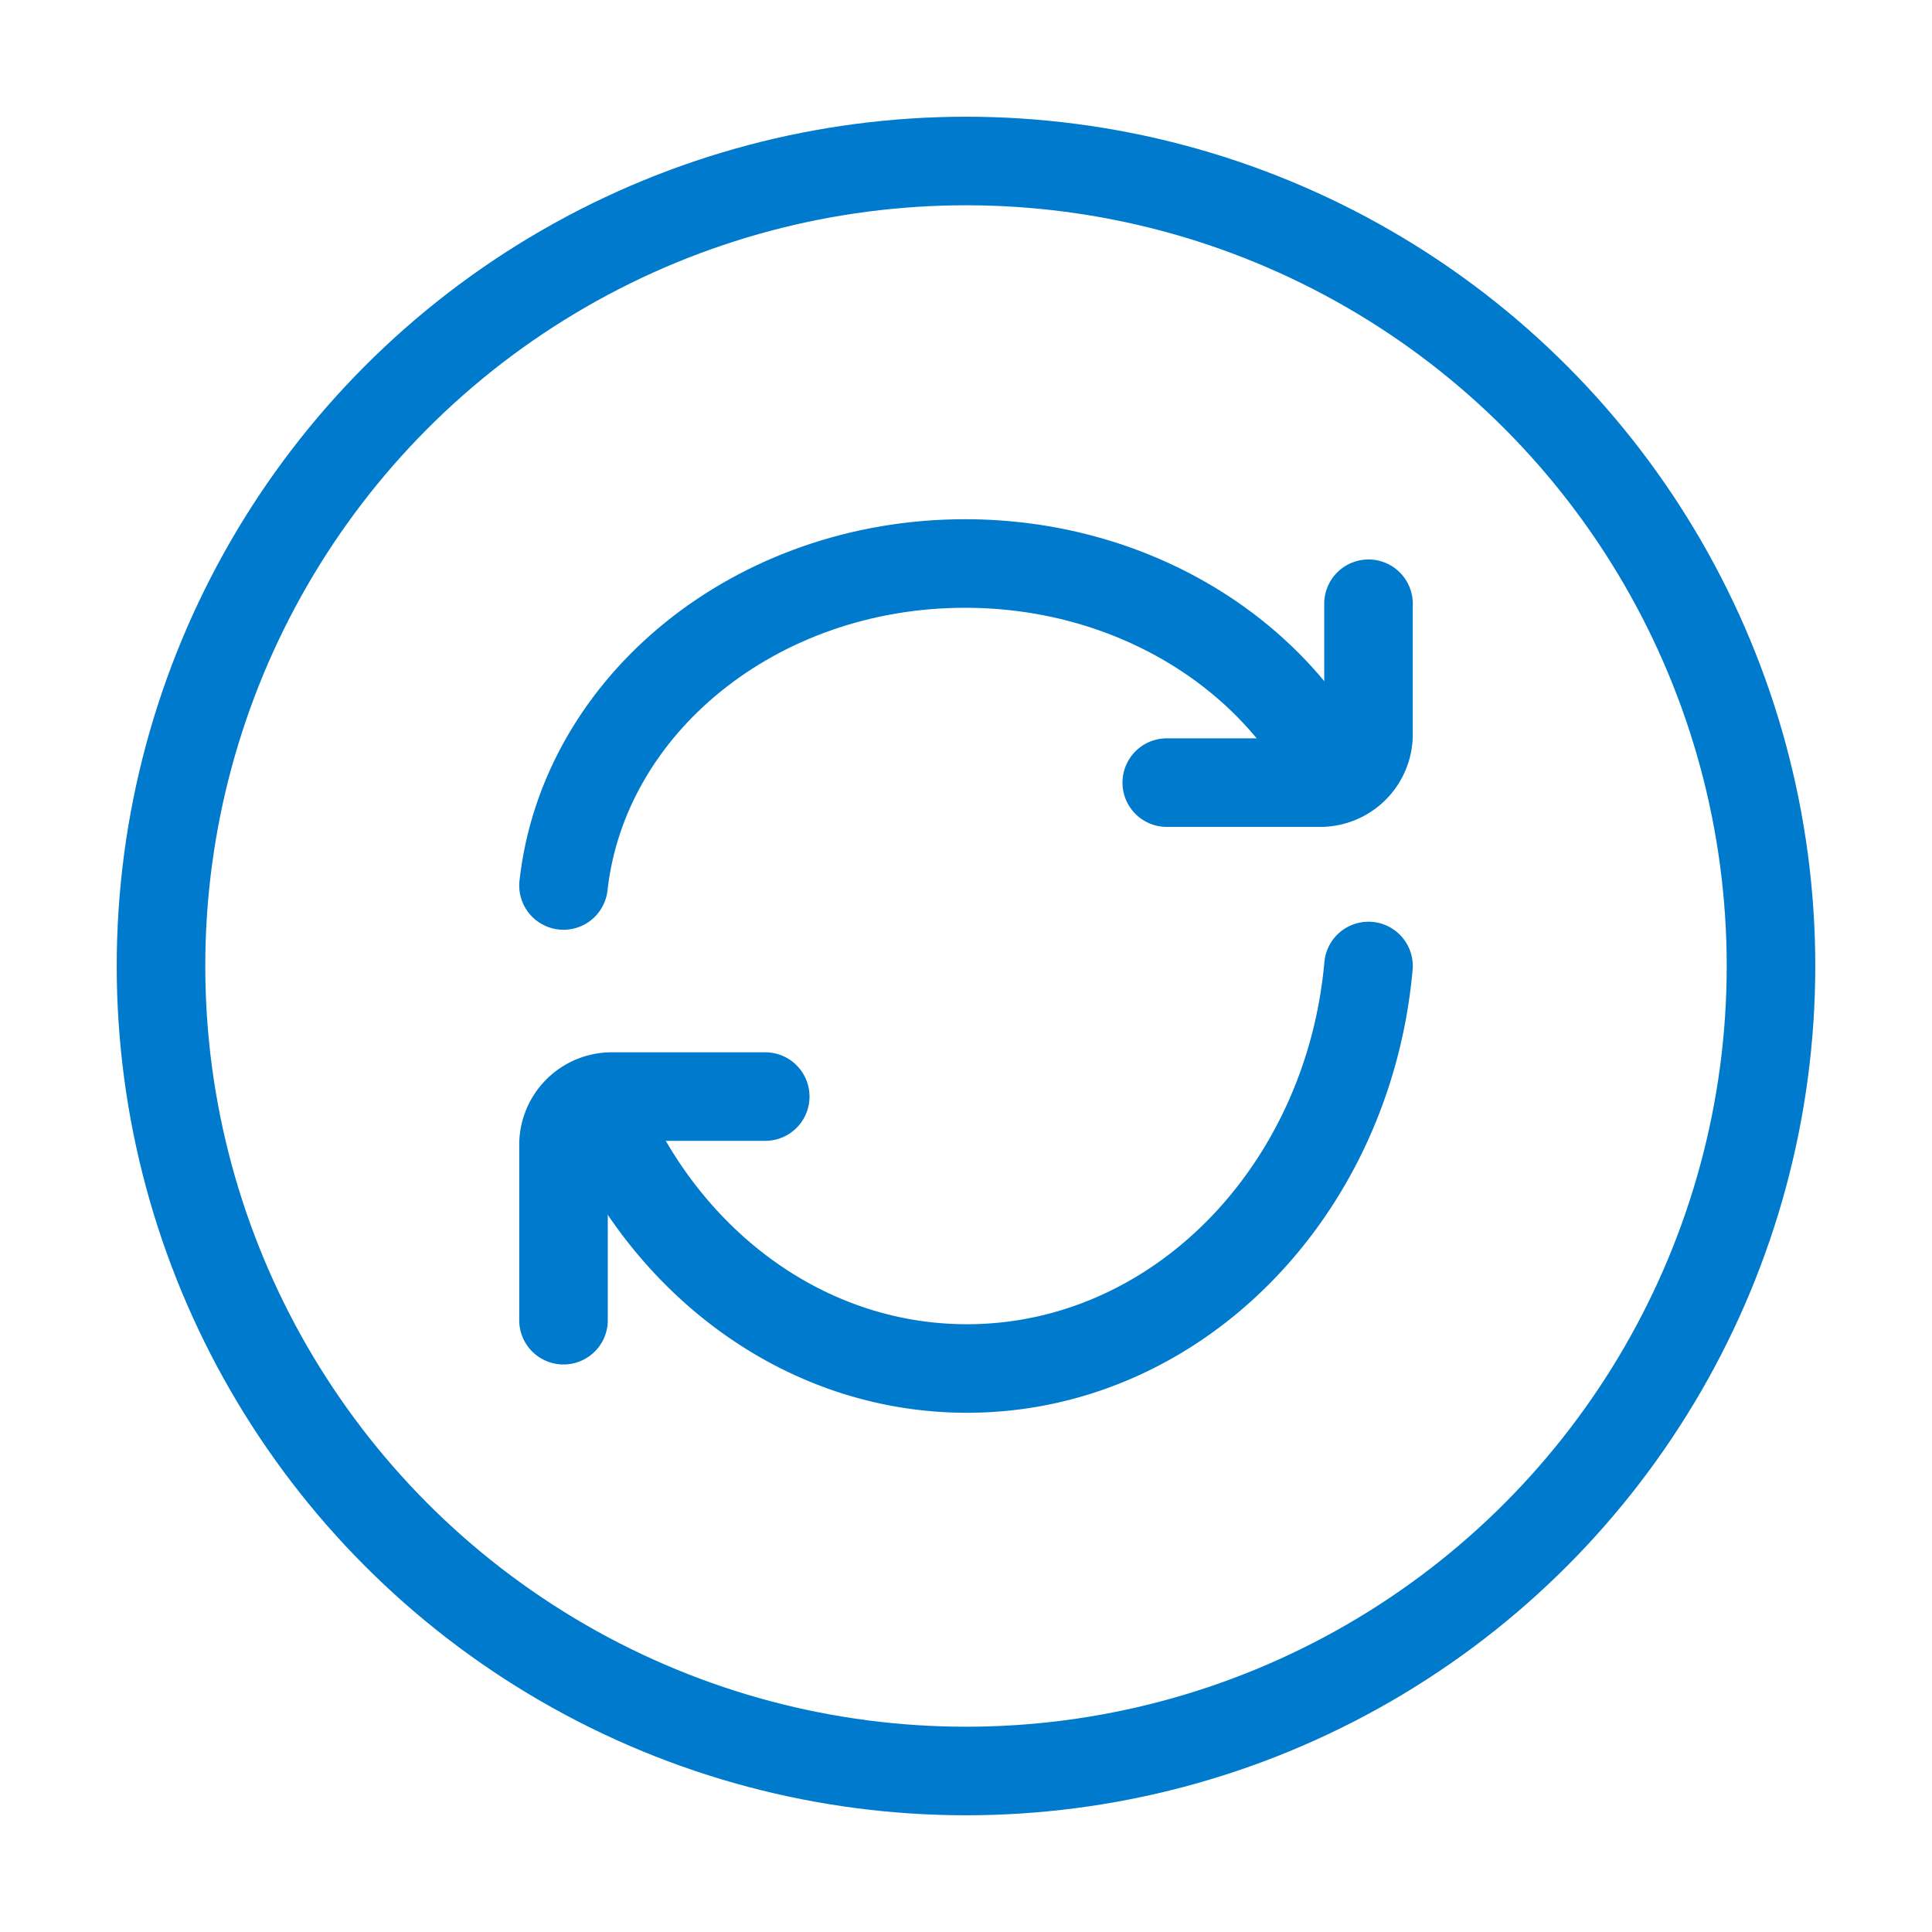 <?xml version="1.0" encoding="UTF-8"?><svg width="24px" height="24px" stroke-width="1.1" viewBox="0 0 24 24" fill="none" xmlns="http://www.w3.org/2000/svg" color="#007acc"><circle cx="12" cy="12" r="10" stroke="#007acc" stroke-width="1.1"></circle><path d="M16.583 9.667C15.81 8.097 14.043 7 11.988 7 9.388 7 7.25 8.754 7 11" stroke="#007acc" stroke-width="1.1" stroke-linecap="round" stroke-linejoin="round"></path><path d="M14.494 9.722H16.4a.6.6 0 00.6-.6V7.5M7.417 13.667C8.191 15.629 9.957 17 12.012 17c2.6 0 4.736-2.193 4.988-5" stroke="#007acc" stroke-width="1.1" stroke-linecap="round" stroke-linejoin="round"></path><path d="M9.506 13.622H7.6a.6.6 0 00-.6.6V16.4" stroke="#007acc" stroke-width="1.1" stroke-linecap="round" stroke-linejoin="round"></path></svg>